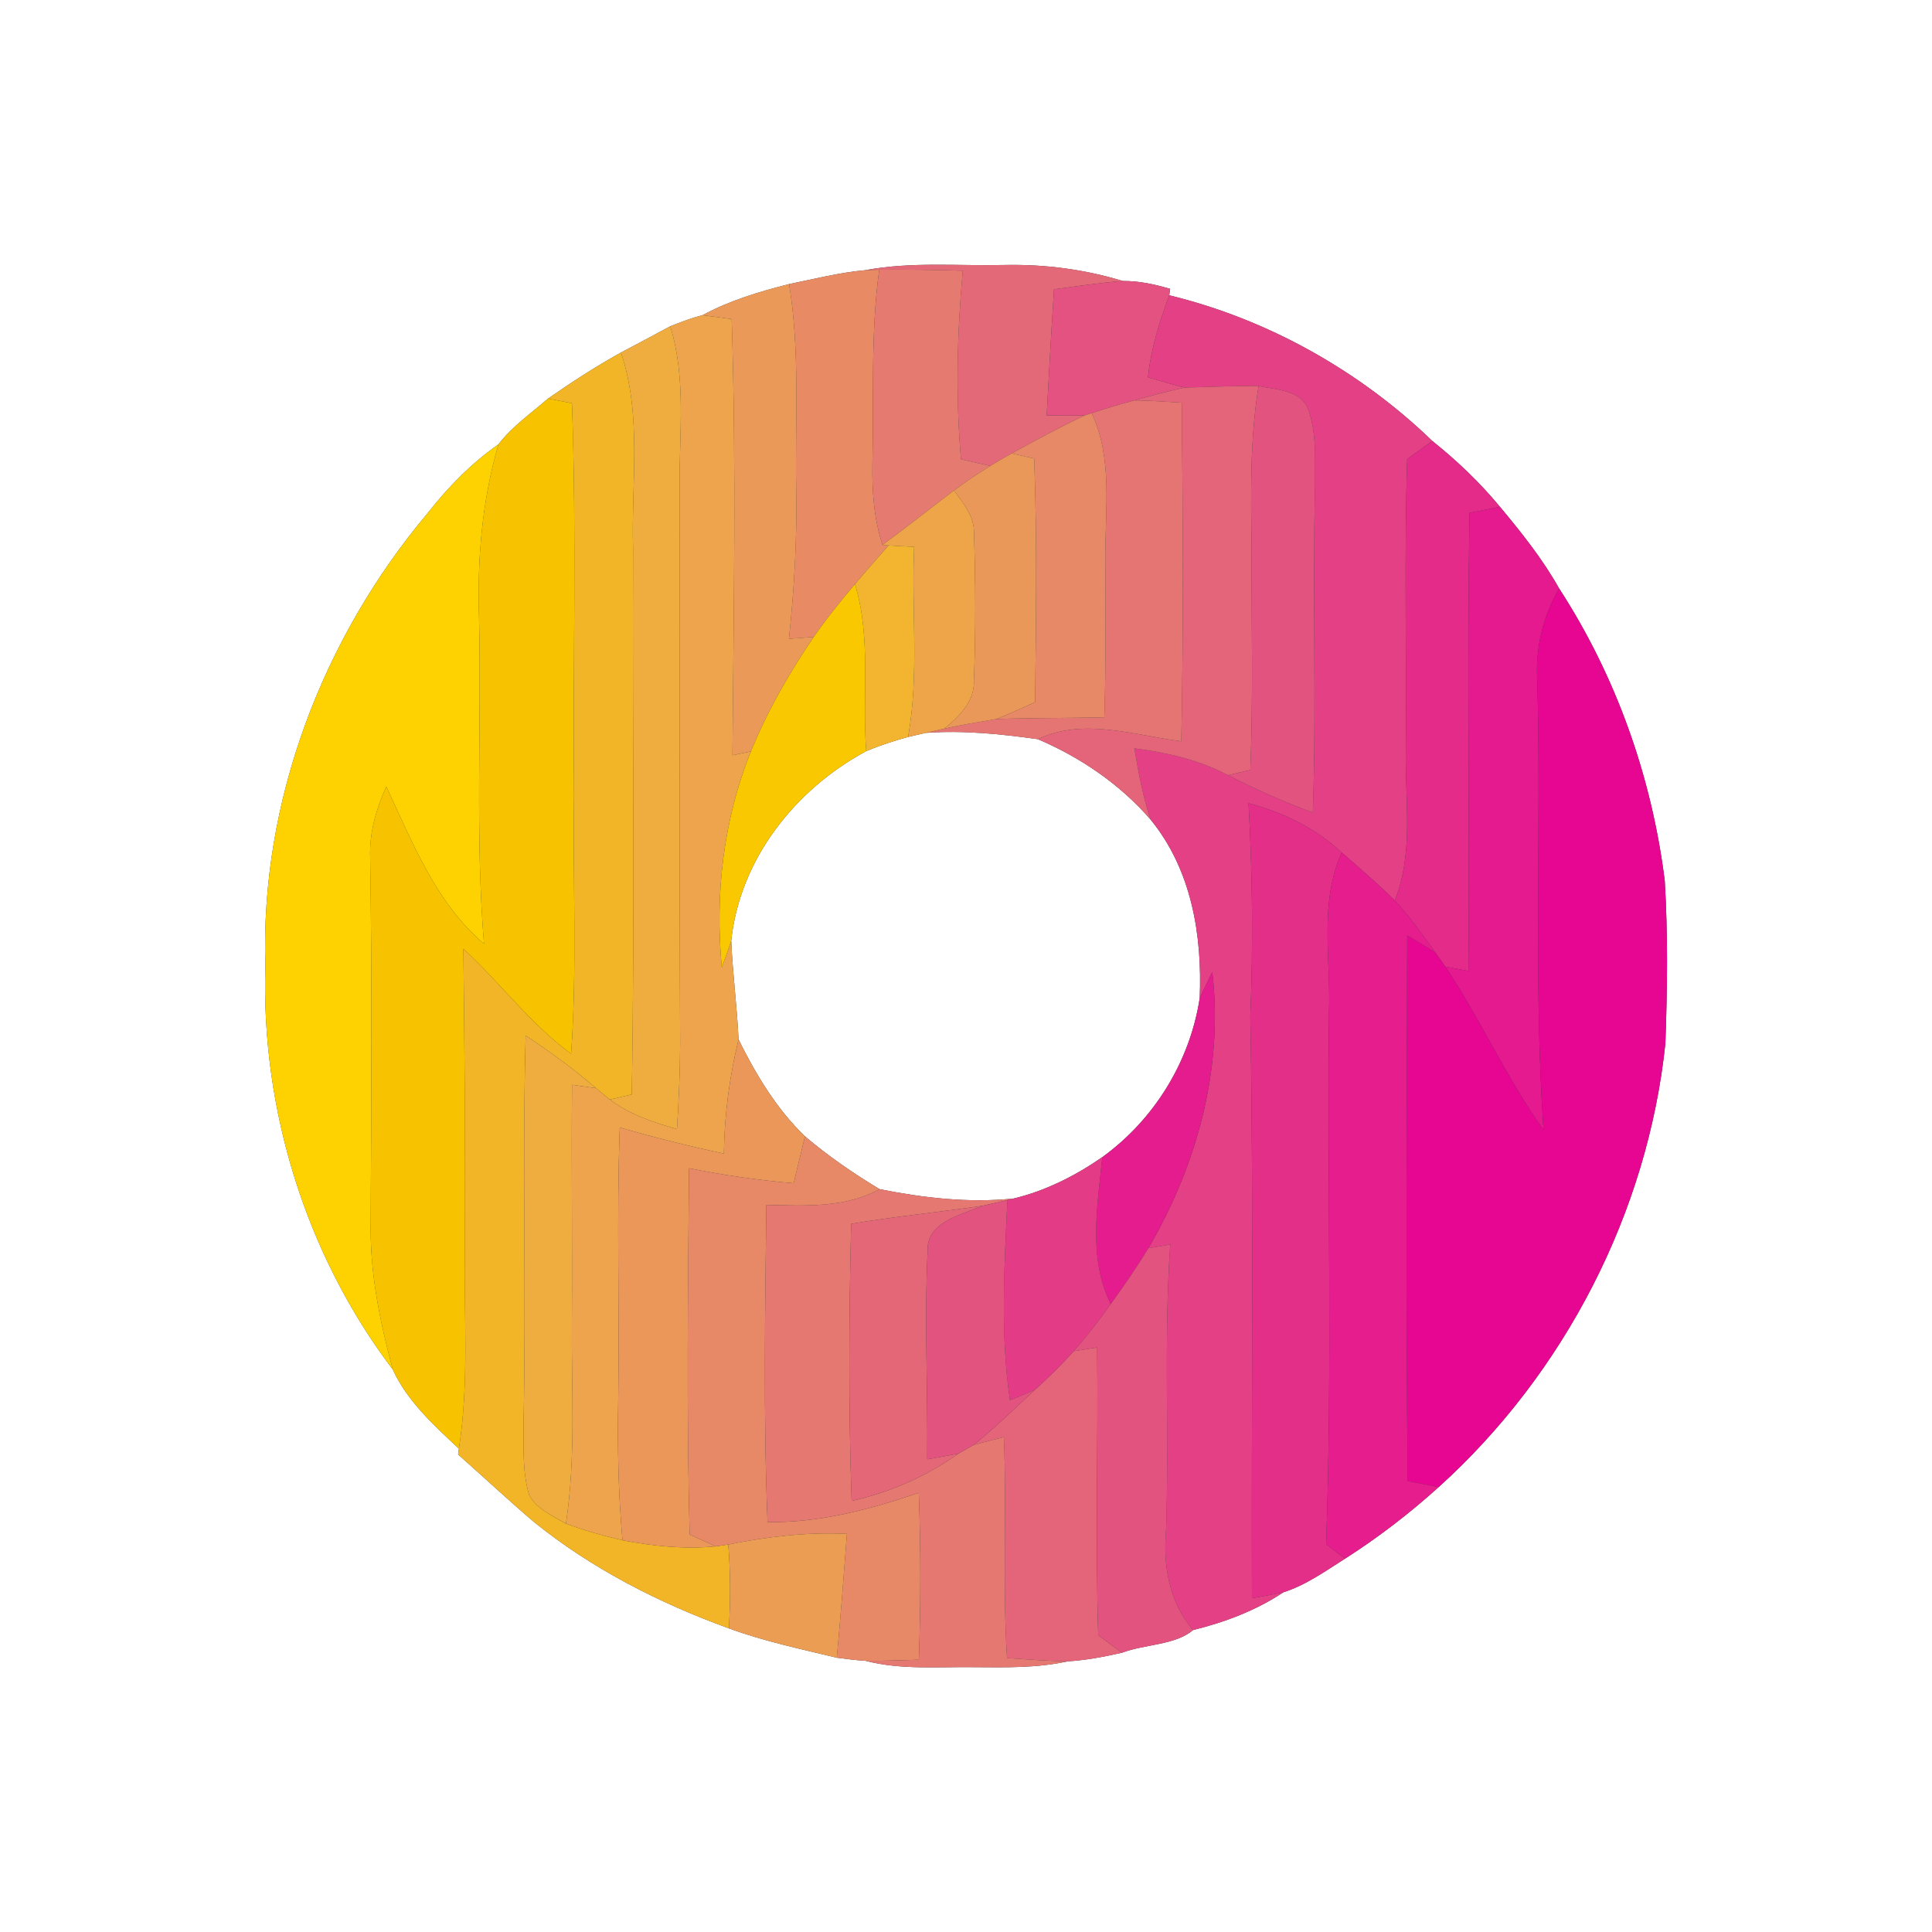 <?xml version="1.0" encoding="UTF-8" ?>
<!DOCTYPE svg PUBLIC "-//W3C//DTD SVG 1.1//EN" "http://www.w3.org/Graphics/SVG/1.1/DTD/svg11.dtd">
<svg width="250pt" height="250pt" viewBox="0 0 250 250" version="1.1" xmlns="http://www.w3.org/2000/svg">
<rect x="0" y="0" width="250" height="250" fill="#333333" stroke="none"/>
<g id="#ffffffff">
<path fill="#ffffff" opacity="1.00" d=" M 0.00 0.00 L 250.00 0.00 L 250.00 250.00 L 0.00 250.00 L 0.00 0.00 M 111.98 34.96 C 108.65 35.26 105.39 36.09 102.11 36.76 C 98.25 37.74 94.41 38.89 90.89 40.79 C 89.46 41.14 88.10 41.69 86.73 42.22 C 84.61 43.37 82.48 44.49 80.35 45.62 C 77.09 47.43 73.97 49.45 70.91 51.58 C 68.73 53.49 66.27 55.17 64.50 57.50 C 61.01 59.94 58.01 63.00 55.39 66.34 C 41.74 82.55 33.65 103.72 34.34 125.00 C 33.75 143.55 39.60 162.41 50.83 177.22 C 52.70 181.31 56.15 184.42 59.38 187.46 L 59.28 188.21 C 62.56 191.10 65.74 194.10 69.08 196.93 C 76.58 203.00 85.28 207.42 94.32 210.71 C 98.85 212.38 103.59 213.37 108.28 214.51 C 109.51 214.66 110.75 214.84 112.00 214.91 C 116.57 216.10 121.33 215.67 126.00 215.73 C 130.06 215.76 134.16 215.86 138.15 214.98 C 140.53 214.83 142.87 214.39 145.19 213.86 C 148.11 212.75 152.09 212.89 154.38 210.93 C 158.50 209.91 162.52 208.40 166.07 206.04 C 168.99 205.12 171.49 203.30 174.05 201.69 C 178.34 198.95 182.38 195.84 186.16 192.43 C 202.46 177.70 213.21 156.89 215.50 135.01 C 215.75 128.01 215.84 120.98 215.42 113.98 C 213.75 100.58 209.12 87.49 201.75 76.15 C 199.61 72.34 196.88 68.92 194.09 65.58 C 191.49 62.43 188.53 59.61 185.34 57.06 C 175.94 47.98 164.01 41.29 151.30 38.21 C 151.33 38.00 151.39 37.59 151.42 37.38 C 149.43 36.79 147.37 36.34 145.29 36.36 C 140.34 34.85 135.17 34.18 130.00 34.29 C 124.00 34.43 117.93 33.84 111.98 34.96 Z" />
<path fill="#ffffff" opacity="1.00" d=" M 112.09 97.19 C 113.86 96.46 115.67 95.86 117.51 95.36 C 118.08 95.23 119.23 94.96 119.80 94.83 C 124.65 94.48 129.50 94.98 134.30 95.65 C 139.84 98.02 144.94 101.49 148.89 106.06 C 154.19 112.54 155.59 121.03 155.24 129.18 C 153.97 137.39 149.35 144.88 142.63 149.74 C 139.14 152.15 135.29 154.10 131.15 155.09 C 125.35 155.69 119.51 155.01 113.82 153.88 C 110.44 151.84 107.17 149.60 104.16 147.04 C 100.48 143.49 97.82 139.06 95.57 134.51 C 95.37 130.24 94.81 126.00 94.62 121.73 C 95.74 111.15 102.90 102.14 112.09 97.19 Z" />
</g>
<g id="#e46978ff">
<path fill="#e46978" opacity="1.00" d=" M 111.98 34.96 C 117.93 33.84 124.00 34.43 130.00 34.29 C 135.17 34.18 140.34 34.85 145.29 36.36 C 142.30 36.59 139.35 37.04 136.39 37.43 C 136.03 42.87 135.73 48.31 135.44 53.75 C 137.08 53.77 138.72 53.79 140.36 53.75 C 137.15 55.28 134.02 56.96 130.91 58.67 C 129.97 59.20 129.05 59.74 128.13 60.29 C 126.87 60.00 125.61 59.72 124.35 59.43 C 123.64 51.30 123.85 43.14 124.58 35.03 C 120.98 34.90 117.38 34.88 113.77 34.90 C 113.32 34.92 112.43 34.94 111.98 34.96 Z" />
</g>
<g id="#e88b65ff">
<path fill="#e88b65" opacity="1.00" d=" M 102.11 36.76 C 105.39 36.09 108.65 35.26 111.98 34.96 C 112.43 34.94 113.32 34.92 113.77 34.90 C 112.63 43.22 113.09 51.63 112.89 60.00 C 112.83 63.54 113.08 67.13 114.20 70.51 L 114.98 70.58 C 113.52 72.24 112.05 73.90 110.63 75.59 C 108.76 77.80 106.94 80.04 105.30 82.42 C 104.23 82.50 103.16 82.58 102.09 82.66 C 102.78 76.13 103.16 69.57 103.02 63.00 C 102.88 54.25 103.53 45.44 102.11 36.76 Z" />
</g>
<g id="#e57a70ff">
<path fill="#e57a70" opacity="1.00" d=" M 113.77 34.90 C 117.38 34.88 120.98 34.90 124.58 35.03 C 123.85 43.14 123.64 51.30 124.35 59.43 C 125.61 59.72 126.87 60.00 128.13 60.29 C 126.53 61.29 124.96 62.34 123.45 63.46 C 120.36 65.80 117.33 68.22 114.20 70.51 C 113.08 67.13 112.83 63.54 112.89 60.00 C 113.09 51.63 112.63 43.22 113.77 34.90 Z" />
</g>
<g id="#e35280ff">
<path fill="#e35280" opacity="1.00" d=" M 145.29 36.36 C 147.37 36.34 149.43 36.79 151.42 37.38 C 151.39 37.59 151.33 38.00 151.30 38.21 C 150.04 41.65 148.92 45.16 148.55 48.83 C 150.12 49.28 151.70 49.75 153.29 50.15 C 151.10 50.61 148.95 51.21 146.80 51.81 C 144.93 52.29 143.09 52.87 141.26 53.46 L 140.36 53.75 C 138.72 53.79 137.08 53.77 135.44 53.75 C 135.73 48.31 136.03 42.87 136.39 37.43 C 139.35 37.04 142.30 36.59 145.29 36.36 Z" />
</g>
<g id="#eb9959ff">
<path fill="#eb9959" opacity="1.00" d=" M 90.89 40.79 C 94.41 38.89 98.25 37.74 102.11 36.76 C 103.53 45.44 102.88 54.25 103.02 63.00 C 103.16 69.57 102.78 76.13 102.09 82.66 C 103.16 82.58 104.23 82.50 105.30 82.42 C 102.12 87.08 99.30 92.00 97.17 97.23 C 96.57 97.35 95.38 97.60 94.78 97.73 C 94.93 78.92 95.29 60.10 94.68 41.29 C 93.42 41.11 92.15 40.94 90.89 40.79 Z" />
</g>
<g id="#e44085ff">
<path fill="#e44085" opacity="1.00" d=" M 148.55 48.83 C 148.92 45.16 150.04 41.65 151.30 38.21 C 164.01 41.29 175.94 47.98 185.34 57.06 C 184.26 57.84 183.17 58.63 182.09 59.41 C 181.69 71.94 182.02 84.47 181.91 97.00 C 181.79 103.52 182.96 110.29 180.49 116.53 C 178.29 114.36 175.95 112.34 173.62 110.32 C 170.24 107.14 166.01 105.12 161.56 103.94 C 162.07 113.13 162.16 122.33 161.79 131.52 C 162.24 156.61 161.92 181.71 162.00 206.81 C 163.36 206.56 164.72 206.32 166.07 206.04 C 162.52 208.40 158.50 209.91 154.38 210.93 C 151.29 207.31 150.48 202.63 150.89 198.00 C 151.30 185.68 150.58 173.35 151.43 161.04 C 150.49 161.20 149.54 161.35 148.60 161.51 C 154.87 150.81 158.34 138.21 156.87 125.78 C 156.31 126.90 155.75 128.03 155.24 129.18 C 155.59 121.03 154.19 112.54 148.89 106.06 C 147.87 103.07 147.32 99.95 146.79 96.84 C 150.97 97.38 155.15 98.32 158.90 100.31 C 162.46 102.14 166.12 103.77 169.88 105.15 C 170.37 91.11 169.81 77.05 170.17 63.00 C 170.13 59.59 170.43 56.02 169.22 52.76 C 168.10 50.41 165.06 50.44 162.86 49.95 C 159.67 49.92 156.48 50.08 153.29 50.15 C 151.70 49.75 150.12 49.28 148.55 48.83 Z" />
</g>
<g id="#eda44cff">
<path fill="#eda44c" opacity="1.00" d=" M 86.73 42.22 C 88.10 41.69 89.46 41.14 90.89 40.79 C 92.15 40.94 93.42 41.11 94.68 41.29 C 95.29 60.10 94.93 78.92 94.78 97.73 C 95.38 97.60 96.57 97.35 97.17 97.23 C 93.60 106.06 92.50 115.72 93.40 125.18 C 93.82 124.04 94.24 122.89 94.62 121.73 C 94.81 126.00 95.37 130.24 95.57 134.51 C 94.39 139.34 93.74 144.29 93.67 149.27 C 89.14 148.32 84.65 147.18 80.20 145.91 C 79.77 157.60 80.18 169.31 80.00 181.01 C 79.89 187.11 80.00 193.23 80.55 199.31 C 78.07 198.74 75.62 198.04 73.23 197.16 C 74.55 188.49 73.92 179.72 74.00 171.00 C 74.07 160.79 73.93 150.58 74.02 140.37 C 75.05 140.51 76.09 140.66 77.12 140.81 C 77.57 141.18 78.47 141.92 78.92 142.28 C 81.47 144.24 84.56 145.23 87.60 146.11 C 87.83 142.41 88.00 138.70 88.01 135.00 C 87.89 111.00 88.00 87.00 87.94 63.00 C 87.88 56.06 88.82 48.97 86.73 42.22 Z" />
</g>
<g id="#f0ad3fff">
<path fill="#f0ad3f" opacity="1.00" d=" M 80.35 45.62 C 82.48 44.49 84.61 43.37 86.73 42.22 C 88.82 48.97 87.88 56.06 87.94 63.00 C 88.00 87.00 87.89 111.00 88.01 135.00 C 88.00 138.70 87.83 142.41 87.60 146.11 C 84.56 145.23 81.47 144.24 78.92 142.28 C 79.63 142.12 81.05 141.79 81.75 141.62 C 82.16 118.08 81.82 94.54 81.92 71.00 C 81.66 62.54 83.11 53.82 80.35 45.62 Z" />
</g>
<g id="#f3b528ff">
<path fill="#f3b528" opacity="1.00" d=" M 70.91 51.58 C 73.97 49.45 77.09 47.43 80.35 45.62 C 83.11 53.82 81.66 62.54 81.92 71.00 C 81.82 94.54 82.16 118.08 81.75 141.62 C 81.05 141.79 79.63 142.12 78.92 142.28 C 78.47 141.92 77.57 141.18 77.12 140.81 C 74.25 138.33 71.18 136.10 68.02 134.00 C 67.57 150.66 68.10 167.33 67.75 184.00 C 67.78 187.16 67.55 190.43 68.49 193.49 C 69.48 195.30 71.53 196.15 73.23 197.16 C 75.62 198.04 78.07 198.74 80.55 199.31 C 84.51 200.07 88.58 200.49 92.61 200.10 C 93.01 200.04 93.83 199.92 94.24 199.86 C 94.53 203.47 94.53 207.09 94.32 210.71 C 85.28 207.42 76.58 203.00 69.08 196.93 C 65.74 194.10 62.56 191.10 59.28 188.21 L 59.38 187.46 C 60.70 179.03 60.04 170.49 60.14 162.00 C 60.23 148.92 60.12 135.84 59.96 122.77 C 64.73 127.17 68.62 132.50 73.90 136.36 C 74.69 125.26 74.11 114.12 74.28 103.00 C 74.11 86.06 74.63 69.11 74.01 52.18 C 73.23 52.03 71.69 51.73 70.91 51.58 Z" />
</g>
<g id="#e4647aff">
<path fill="#e4647a" opacity="1.00" d=" M 153.29 50.15 C 156.48 50.08 159.67 49.92 162.86 49.95 C 161.72 56.91 161.86 63.98 161.96 71.01 C 161.92 80.55 162.18 90.10 161.79 99.64 C 161.07 99.81 159.62 100.14 158.90 100.31 C 155.15 98.32 150.97 97.38 146.79 96.84 C 147.32 99.95 147.87 103.07 148.89 106.06 C 144.94 101.49 139.84 98.02 134.30 95.65 C 140.23 92.82 146.74 95.15 152.86 95.92 C 153.16 81.32 153.06 66.71 152.92 52.11 C 150.88 51.98 148.84 51.84 146.80 51.81 C 148.95 51.21 151.10 50.61 153.29 50.15 Z" />
<path fill="#e4647a" opacity="1.00" d=" M 138.94 174.84 C 139.95 174.68 140.96 174.52 141.97 174.36 C 142.11 186.77 141.73 199.18 142.11 211.59 C 143.13 212.34 144.16 213.10 145.19 213.86 C 142.87 214.39 140.53 214.83 138.15 214.98 C 135.53 214.93 132.92 214.73 130.31 214.56 C 129.70 205.03 130.30 195.49 129.90 185.96 C 128.58 186.29 127.26 186.61 125.96 186.99 C 128.74 184.77 131.29 182.27 133.90 179.85 C 135.67 178.27 137.35 176.60 138.94 174.84 Z" />
</g>
<g id="#e35380ff">
<path fill="#e35380" opacity="1.00" d=" M 162.86 49.95 C 165.06 50.44 168.10 50.41 169.22 52.76 C 170.43 56.02 170.13 59.59 170.17 63.00 C 169.81 77.05 170.37 91.11 169.88 105.15 C 166.12 103.77 162.46 102.14 158.90 100.31 C 159.62 100.14 161.07 99.81 161.79 99.64 C 162.18 90.10 161.92 80.55 161.96 71.01 C 161.86 63.98 161.72 56.91 162.86 49.95 Z" />
</g>
<g id="#f7c200ff">
<path fill="#f7c200" opacity="1.00" d=" M 64.50 57.50 C 66.27 55.17 68.73 53.49 70.91 51.58 C 71.69 51.73 73.23 52.03 74.01 52.18 C 74.63 69.11 74.11 86.06 74.28 103.00 C 74.11 114.12 74.69 125.26 73.90 136.36 C 68.62 132.50 64.73 127.17 59.96 122.77 C 60.12 135.84 60.23 148.92 60.14 162.00 C 60.04 170.49 60.70 179.03 59.38 187.46 C 56.15 184.42 52.70 181.31 50.83 177.22 C 49.23 171.28 47.96 165.20 47.96 159.03 C 48.05 143.00 48.15 126.98 47.90 110.96 C 47.78 107.76 48.69 104.66 49.98 101.78 C 53.39 109.02 56.36 116.80 62.63 122.13 C 61.48 108.11 62.31 94.05 61.99 80.00 C 61.74 72.43 62.37 64.80 64.50 57.50 Z" />
</g>
<g id="#e57572ff">
<path fill="#e57572" opacity="1.00" d=" M 141.26 53.46 C 143.09 52.87 144.93 52.29 146.80 51.81 C 148.84 51.84 150.88 51.98 152.92 52.11 C 153.06 66.71 153.16 81.32 152.86 95.92 C 146.74 95.15 140.23 92.82 134.30 95.65 C 129.50 94.98 124.65 94.48 119.80 94.83 C 120.41 94.69 121.62 94.41 122.23 94.27 C 124.45 93.79 126.69 93.42 128.93 93.04 C 133.59 92.88 138.25 92.93 142.90 92.82 C 143.13 85.88 143.03 78.94 143.03 72.00 C 143.01 65.80 143.99 59.28 141.26 53.46 Z" />
</g>
<g id="#e78867ff">
<path fill="#e78867" opacity="1.00" d=" M 140.36 53.75 L 141.26 53.46 C 143.99 59.28 143.01 65.80 143.03 72.00 C 143.03 78.94 143.13 85.88 142.90 92.82 C 138.25 92.93 133.59 92.88 128.93 93.04 C 130.63 92.37 132.28 91.61 133.94 90.86 C 134.06 80.35 134.22 69.84 133.82 59.34 C 133.09 59.17 131.64 58.84 130.91 58.67 C 134.02 56.96 137.15 55.28 140.36 53.75 Z" />
</g>
<g id="#fdd200ff">
<path fill="#fdd200" opacity="1.00" d=" M 55.39 66.34 C 58.01 63.00 61.01 59.94 64.50 57.50 C 62.37 64.80 61.74 72.43 61.99 80.00 C 62.31 94.05 61.48 108.11 62.63 122.13 C 56.36 116.80 53.39 109.02 49.98 101.78 C 48.69 104.66 47.78 107.76 47.90 110.96 C 48.15 126.98 48.05 143.00 47.96 159.03 C 47.96 165.20 49.23 171.28 50.83 177.22 C 39.60 162.41 33.75 143.55 34.34 125.00 C 33.65 103.72 41.74 82.55 55.39 66.34 Z" />
</g>
<g id="#e42b8aff">
<path fill="#e42b8a" opacity="1.00" d=" M 182.09 59.41 C 183.17 58.63 184.26 57.84 185.34 57.06 C 188.53 59.61 191.49 62.43 194.09 65.58 C 192.77 65.84 191.46 66.10 190.16 66.36 C 189.82 86.12 190.19 105.88 190.01 125.64 C 189.01 125.45 188.02 125.26 187.02 125.08 C 186.70 124.63 186.06 123.72 185.74 123.27 C 184.09 120.95 182.43 118.62 180.49 116.53 C 182.96 110.29 181.79 103.52 181.91 97.00 C 182.02 84.47 181.69 71.94 182.09 59.41 Z" />
</g>
<g id="#ea975aff">
<path fill="#ea975a" opacity="1.00" d=" M 128.13 60.29 C 129.05 59.74 129.97 59.20 130.91 58.67 C 131.64 58.84 133.09 59.17 133.82 59.34 C 134.22 69.84 134.06 80.35 133.94 90.86 C 132.28 91.61 130.63 92.37 128.93 93.04 C 126.69 93.42 124.45 93.79 122.23 94.27 C 124.13 92.69 126.14 90.75 126.02 88.06 C 126.27 81.69 126.24 75.30 126.03 68.93 C 126.07 66.78 124.64 65.10 123.45 63.46 C 124.96 62.34 126.53 61.29 128.13 60.29 Z" />
</g>
<g id="#eea549ff">
<path fill="#eea549" opacity="1.00" d=" M 114.20 70.51 C 117.33 68.22 120.36 65.80 123.45 63.46 C 124.64 65.10 126.07 66.78 126.03 68.93 C 126.24 75.30 126.27 81.69 126.02 88.06 C 126.14 90.75 124.13 92.69 122.23 94.27 C 121.62 94.41 120.41 94.69 119.80 94.83 C 119.23 94.96 118.08 95.23 117.51 95.36 C 118.95 87.23 117.93 78.95 118.29 70.76 C 117.19 70.71 116.08 70.65 114.98 70.58 L 114.20 70.51 Z" />
</g>
<g id="#e51a8eff">
<path fill="#e51a8e" opacity="1.00" d=" M 190.16 66.36 C 191.46 66.10 192.77 65.84 194.09 65.58 C 196.88 68.92 199.61 72.34 201.75 76.15 C 199.67 79.74 198.67 83.83 198.92 87.98 C 199.46 107.40 198.40 126.84 199.73 146.23 C 194.94 139.52 191.59 131.93 187.02 125.08 C 188.02 125.26 189.01 125.45 190.01 125.64 C 190.19 105.88 189.82 86.12 190.16 66.36 Z" />
</g>
<g id="#f3b52fff">
<path fill="#f3b52f" opacity="1.00" d=" M 114.98 70.58 C 116.08 70.65 117.19 70.71 118.29 70.76 C 117.93 78.95 118.95 87.23 117.51 95.36 C 115.67 95.86 113.86 96.46 112.09 97.19 C 111.52 90.00 112.78 82.60 110.63 75.59 C 112.05 73.90 113.52 72.24 114.98 70.58 Z" />
</g>
<g id="#f9c801ff">
<path fill="#f9c801" opacity="1.00" d=" M 110.63 75.59 C 112.78 82.60 111.52 90.00 112.09 97.19 C 102.90 102.14 95.74 111.15 94.62 121.73 C 94.24 122.89 93.82 124.04 93.40 125.18 C 92.50 115.72 93.60 106.06 97.17 97.23 C 99.30 92.00 102.12 87.08 105.30 82.42 C 106.94 80.04 108.76 77.80 110.63 75.59 Z" />
</g>
<g id="#e60692ff">
<path fill="#e60692" opacity="1.00" d=" M 198.92 87.98 C 198.67 83.83 199.67 79.74 201.75 76.15 C 209.12 87.49 213.75 100.58 215.42 113.98 C 215.84 120.98 215.75 128.01 215.50 135.01 C 213.21 156.89 202.46 177.70 186.16 192.43 C 184.83 192.17 183.49 191.91 182.16 191.65 C 181.88 168.12 182.03 144.59 182.09 121.05 C 183.32 121.78 184.55 122.49 185.74 123.27 C 186.06 123.72 186.70 124.63 187.02 125.08 C 191.59 131.93 194.94 139.52 199.73 146.23 C 198.40 126.84 199.46 107.40 198.92 87.98 Z" />
</g>
<g id="#e42f89ff">
<path fill="#e42f89" opacity="1.00" d=" M 161.56 103.94 C 166.01 105.12 170.24 107.14 173.62 110.32 C 170.67 116.84 172.23 124.11 171.97 131.00 C 171.74 153.94 172.41 176.89 171.60 199.82 C 172.41 200.44 173.23 201.07 174.05 201.69 C 171.49 203.30 168.99 205.12 166.07 206.04 C 164.72 206.32 163.36 206.56 162.00 206.81 C 161.92 181.71 162.24 156.61 161.79 131.52 C 162.16 122.33 162.07 113.13 161.56 103.94 Z" />
</g>
<g id="#e51d8dff">
<path fill="#e51d8d" opacity="1.00" d=" M 171.97 131.00 C 172.23 124.11 170.67 116.84 173.62 110.32 C 175.95 112.34 178.29 114.36 180.49 116.53 C 182.43 118.62 184.09 120.95 185.74 123.27 C 184.55 122.49 183.32 121.78 182.09 121.05 C 182.03 144.59 181.88 168.12 182.16 191.65 C 183.49 191.91 184.83 192.17 186.16 192.43 C 182.38 195.84 178.34 198.95 174.05 201.69 C 173.23 201.07 172.41 200.44 171.60 199.82 C 172.41 176.89 171.74 153.94 171.97 131.00 Z" />
</g>
<g id="#e51c8eff">
<path fill="#e51c8e" opacity="1.00" d=" M 155.24 129.18 C 155.75 128.03 156.31 126.90 156.87 125.78 C 158.34 138.21 154.87 150.81 148.60 161.51 C 147.10 164.00 145.43 166.39 143.73 168.75 C 140.77 162.79 142.02 156.06 142.63 149.74 C 149.35 144.88 153.97 137.39 155.24 129.18 Z" />
</g>
<g id="#efac3fff">
<path fill="#efac3f" opacity="1.00" d=" M 68.02 134.00 C 71.18 136.10 74.25 138.33 77.12 140.81 C 76.09 140.66 75.05 140.51 74.02 140.37 C 73.93 150.58 74.07 160.79 74.00 171.00 C 73.92 179.72 74.55 188.49 73.23 197.16 C 71.53 196.15 69.48 195.30 68.49 193.49 C 67.55 190.43 67.78 187.16 67.75 184.00 C 68.10 167.33 67.57 150.66 68.02 134.00 Z" />
</g>
<g id="#eb9759ff">
<path fill="#eb9759" opacity="1.00" d=" M 93.67 149.27 C 93.74 144.29 94.39 139.34 95.57 134.51 C 97.82 139.06 100.48 143.49 104.16 147.04 C 103.68 149.06 103.19 151.09 102.70 153.11 C 98.15 152.72 93.63 152.07 89.16 151.17 C 89.02 166.96 88.83 182.77 89.24 198.57 C 90.36 199.08 91.48 199.59 92.61 200.10 C 88.58 200.49 84.51 200.07 80.55 199.31 C 80.00 193.23 79.89 187.11 80.00 181.01 C 80.18 169.31 79.77 157.60 80.20 145.91 C 84.65 147.18 89.14 148.32 93.67 149.27 Z" />
</g>
<g id="#e78966ff">
<path fill="#e78966" opacity="1.00" d=" M 104.16 147.04 C 107.17 149.60 110.44 151.84 113.82 153.88 C 109.32 156.35 104.12 156.01 99.17 155.92 C 99.00 169.60 98.77 183.29 99.32 196.95 C 106.05 197.07 112.57 195.31 118.89 193.17 C 119.16 200.37 119.15 207.57 118.90 214.77 C 116.60 214.84 114.30 214.93 112.00 214.91 C 110.75 214.84 109.51 214.66 108.28 214.51 C 108.78 209.17 109.18 203.82 109.59 198.48 C 104.43 198.23 99.29 198.84 94.24 199.86 C 93.83 199.92 93.01 200.04 92.61 200.10 C 91.48 199.59 90.36 199.08 89.24 198.57 C 88.83 182.77 89.02 166.96 89.16 151.17 C 93.63 152.07 98.15 152.72 102.70 153.11 C 103.19 151.09 103.68 149.06 104.16 147.04 Z" />
</g>
<g id="#e43b86ff">
<path fill="#e43b86" opacity="1.00" d=" M 131.15 155.09 C 135.29 154.10 139.14 152.15 142.63 149.74 C 142.02 156.06 140.77 162.79 143.73 168.75 C 142.23 170.85 140.64 172.90 138.94 174.84 C 137.35 176.60 135.67 178.27 133.90 179.85 C 132.83 180.31 131.76 180.76 130.69 181.19 C 129.42 172.60 129.96 163.92 130.36 155.29 L 131.15 155.09 Z" />
</g>
<g id="#e57871ff">
<path fill="#e57871" opacity="1.00" d=" M 113.82 153.88 C 119.51 155.01 125.35 155.69 131.15 155.09 L 130.36 155.29 C 129.28 155.54 128.20 155.79 127.13 156.03 C 121.47 156.86 115.78 157.41 110.14 158.36 C 109.85 170.30 109.78 182.27 110.20 194.21 C 115.19 193.12 119.88 191.02 124.05 188.08 C 124.53 187.81 125.48 187.26 125.96 186.99 C 127.26 186.61 128.58 186.29 129.90 185.96 C 130.30 195.49 129.70 205.03 130.31 214.56 C 132.92 214.73 135.53 214.93 138.15 214.98 C 134.16 215.86 130.06 215.76 126.00 215.73 C 121.33 215.67 116.57 216.10 112.00 214.91 C 114.30 214.93 116.60 214.84 118.90 214.77 C 119.15 207.57 119.16 200.37 118.89 193.17 C 112.57 195.31 106.05 197.07 99.32 196.95 C 98.77 183.29 99.00 169.60 99.17 155.92 C 104.12 156.01 109.32 156.35 113.82 153.88 Z" />
</g>
<g id="#e46778ff">
<path fill="#e46778" opacity="1.00" d=" M 110.14 158.36 C 115.78 157.41 121.47 156.86 127.13 156.03 C 124.34 157.24 119.80 158.12 120.03 161.99 C 119.60 170.93 120.08 179.88 119.98 188.83 C 121.33 188.59 122.70 188.36 124.05 188.08 C 119.88 191.02 115.19 193.12 110.20 194.21 C 109.78 182.27 109.85 170.30 110.14 158.36 Z" />
</g>
<g id="#e3537fff">
<path fill="#e3537f" opacity="1.00" d=" M 127.13 156.03 C 128.20 155.79 129.28 155.54 130.36 155.29 C 129.96 163.92 129.42 172.60 130.69 181.19 C 131.76 180.76 132.83 180.31 133.90 179.85 C 131.29 182.27 128.74 184.77 125.96 186.99 C 125.48 187.26 124.53 187.81 124.05 188.08 C 122.70 188.36 121.33 188.59 119.98 188.83 C 120.08 179.88 119.60 170.93 120.03 161.99 C 119.80 158.12 124.34 157.24 127.13 156.03 Z" />
<path fill="#e3537f" opacity="1.00" d=" M 148.60 161.51 C 149.54 161.35 150.49 161.20 151.43 161.04 C 150.58 173.35 151.30 185.68 150.89 198.00 C 150.48 202.63 151.29 207.31 154.38 210.93 C 152.09 212.89 148.11 212.75 145.19 213.86 C 144.16 213.10 143.13 212.34 142.11 211.59 C 141.73 199.18 142.11 186.77 141.97 174.36 C 140.96 174.52 139.95 174.68 138.94 174.84 C 140.64 172.90 142.23 170.85 143.73 168.75 C 145.43 166.39 147.10 164.00 148.60 161.51 Z" />
</g>
<g id="#ec9d54ff">
<path fill="#ec9d54" opacity="1.00" d=" M 94.24 199.86 C 99.29 198.84 104.43 198.23 109.59 198.48 C 109.18 203.82 108.78 209.17 108.28 214.51 C 103.59 213.37 98.85 212.38 94.32 210.71 C 94.53 207.09 94.53 203.47 94.24 199.86 Z" />
</g>
</svg>
